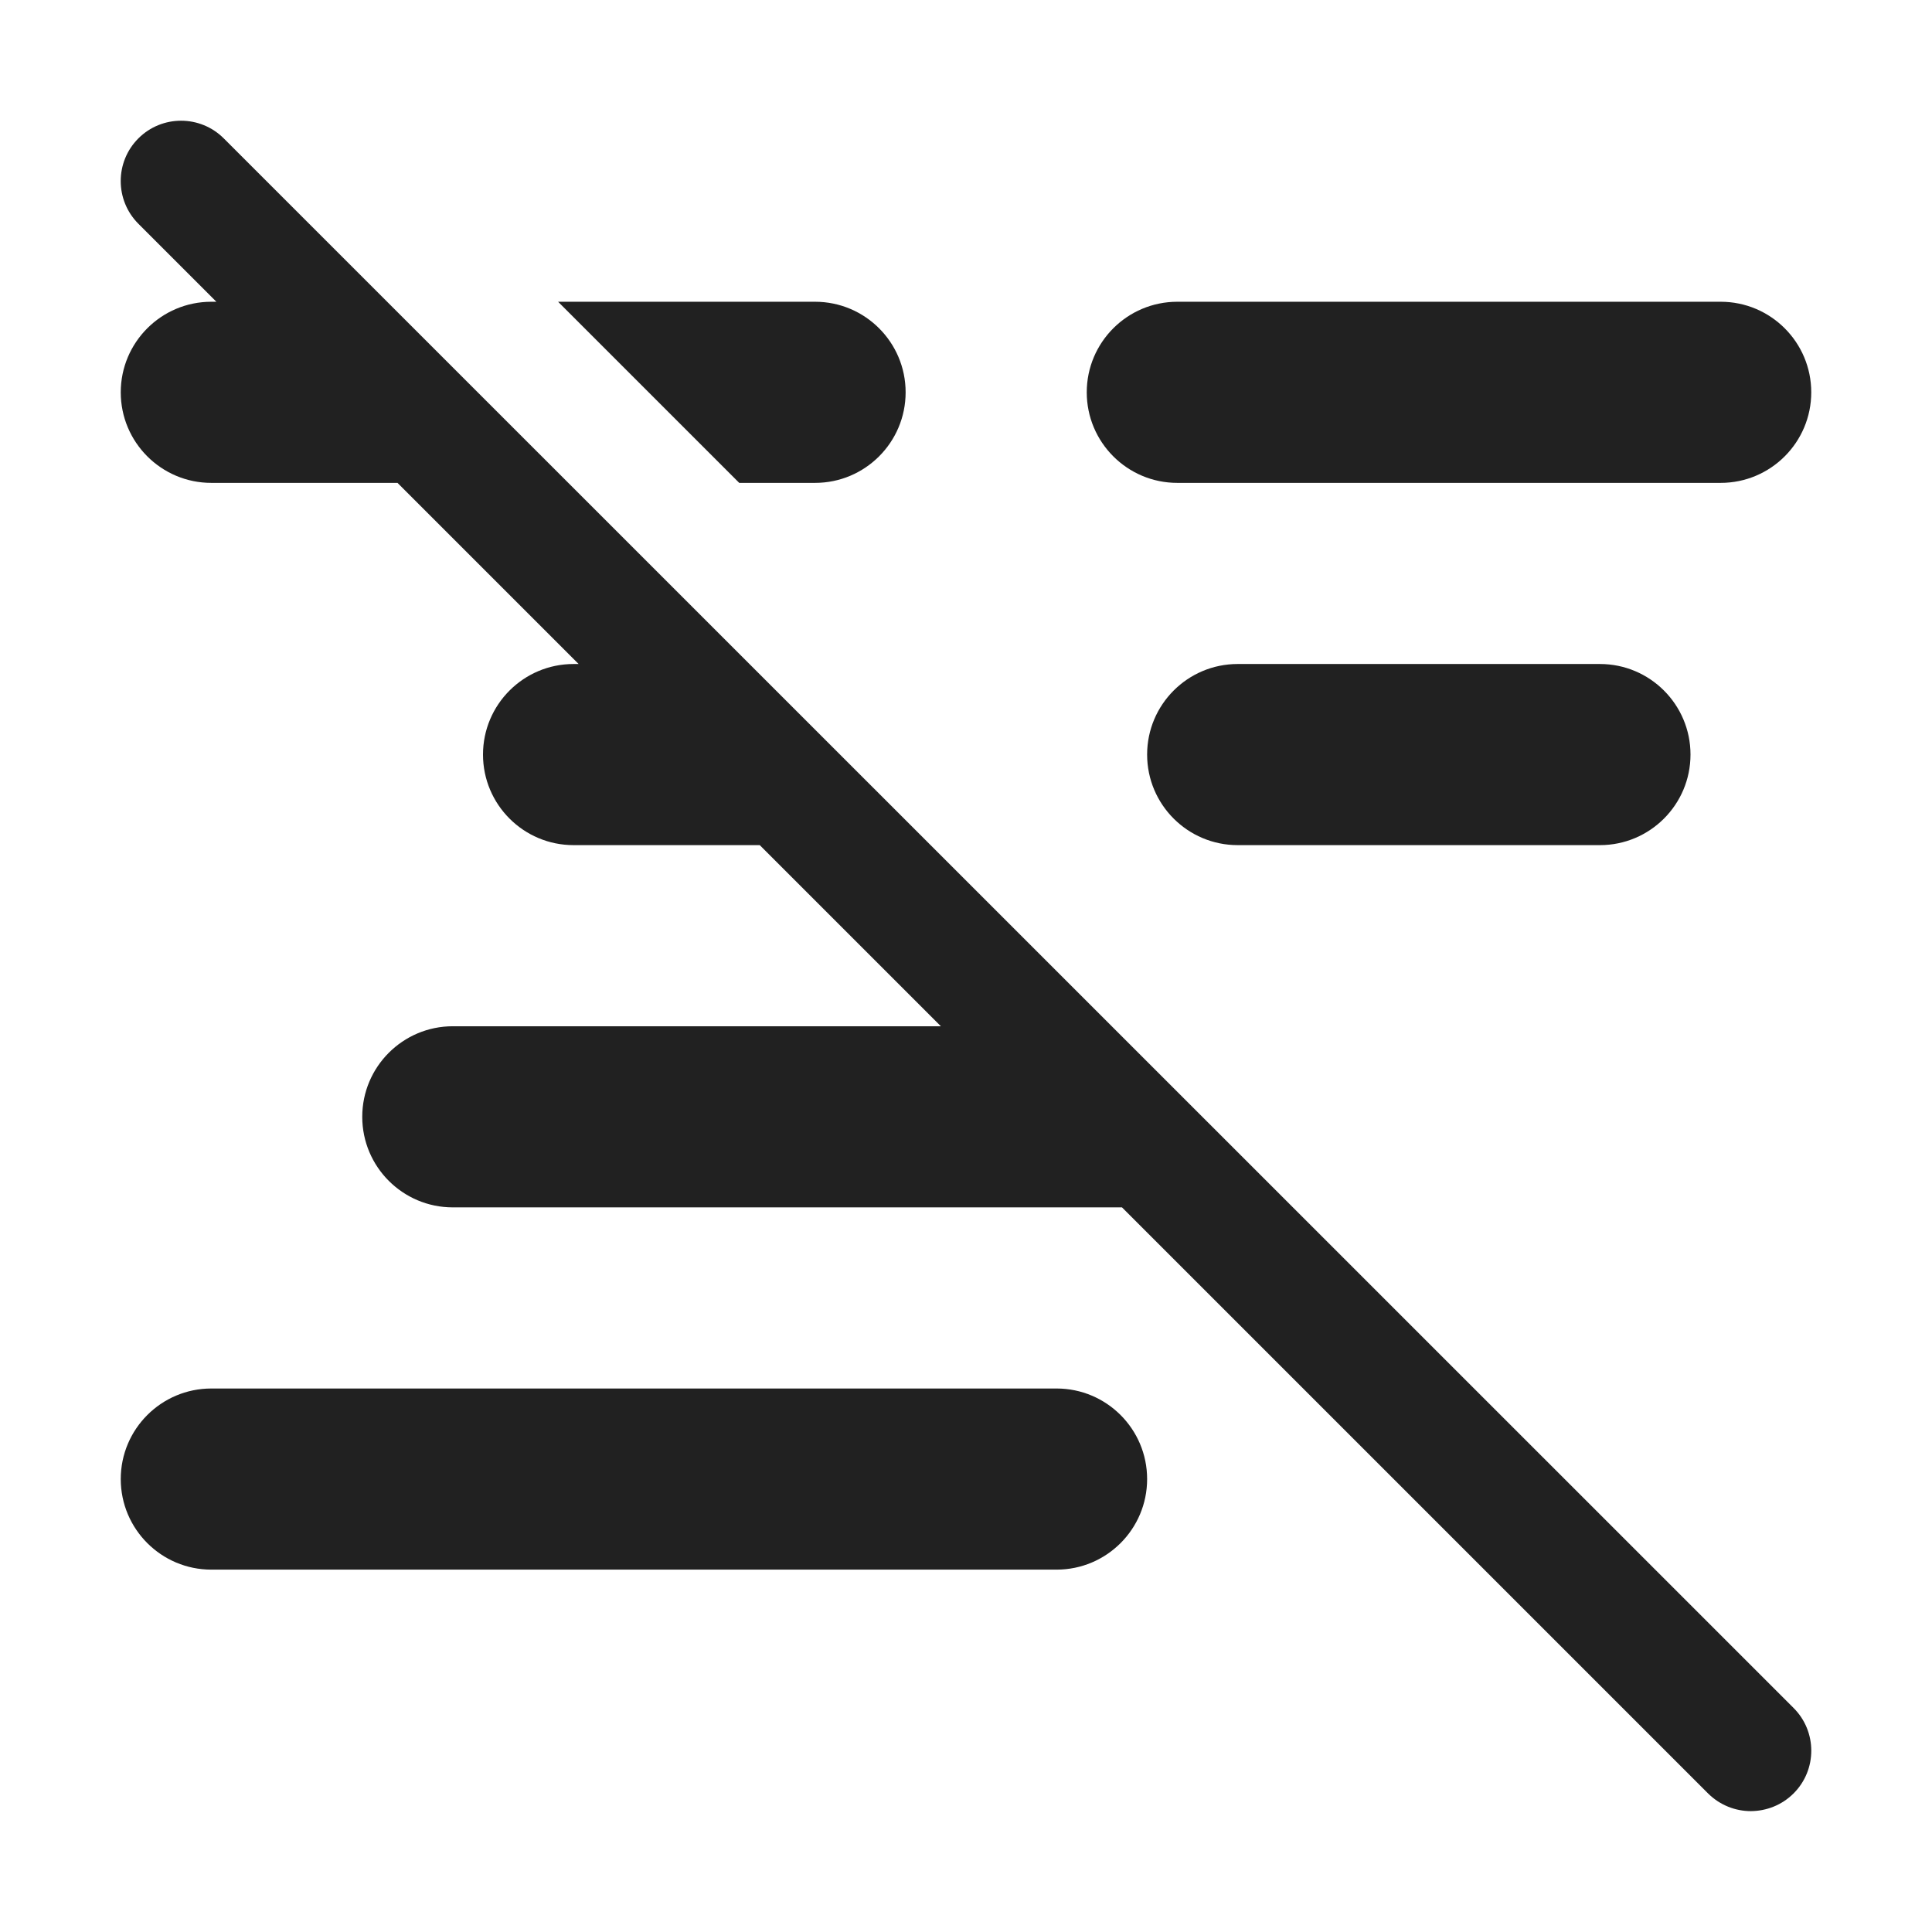 <svg width="16" height="16" viewBox="0 0 16 16" fill="none" xmlns="http://www.w3.org/2000/svg">
<path d="M13.25 6.999H10.25C9.836 6.999 9.5 6.663 9.5 6.249C9.5 5.835 9.836 5.499 10.25 5.499H13.25C13.664 5.499 14 5.835 14 6.249C14 6.663 13.664 6.999 13.25 6.999ZM9.75 3.999H14.25C14.664 3.999 15 3.663 15 3.249C15 2.835 14.664 2.499 14.25 2.499H9.75C9.336 2.499 9 2.835 9 3.249C9 3.663 9.336 3.999 9.75 3.999ZM8.75 11.499H1.75C1.336 11.499 1 11.835 1 12.249C1 12.663 1.336 12.999 1.75 12.999H8.75C9.164 12.999 9.5 12.663 9.5 12.249C9.5 11.835 9.164 11.499 8.75 11.499ZM6.75 3.999C7.164 3.999 7.5 3.663 7.5 3.249C7.5 2.835 7.164 2.499 6.75 2.499H4.622L6.122 3.999H6.75ZM14.854 14.145L1.853 1.146C1.658 0.951 1.341 0.951 1.146 1.146C0.951 1.341 0.951 1.658 1.146 1.853L1.792 2.499H1.75C1.336 2.499 1 2.835 1 3.249C1 3.663 1.336 3.999 1.75 3.999H3.292L4.792 5.499H4.75C4.336 5.499 4 5.835 4 6.249C4 6.663 4.336 6.999 4.75 6.999H6.292L7.792 8.499H3.75C3.336 8.499 3 8.835 3 9.249C3 9.663 3.336 9.999 3.75 9.999H9.292L14.146 14.853C14.244 14.95 14.372 14.999 14.5 14.999C14.628 14.998 14.756 14.95 14.854 14.852C15.049 14.657 15.049 14.34 14.854 14.145Z" fill="#212121"/>
</svg>
